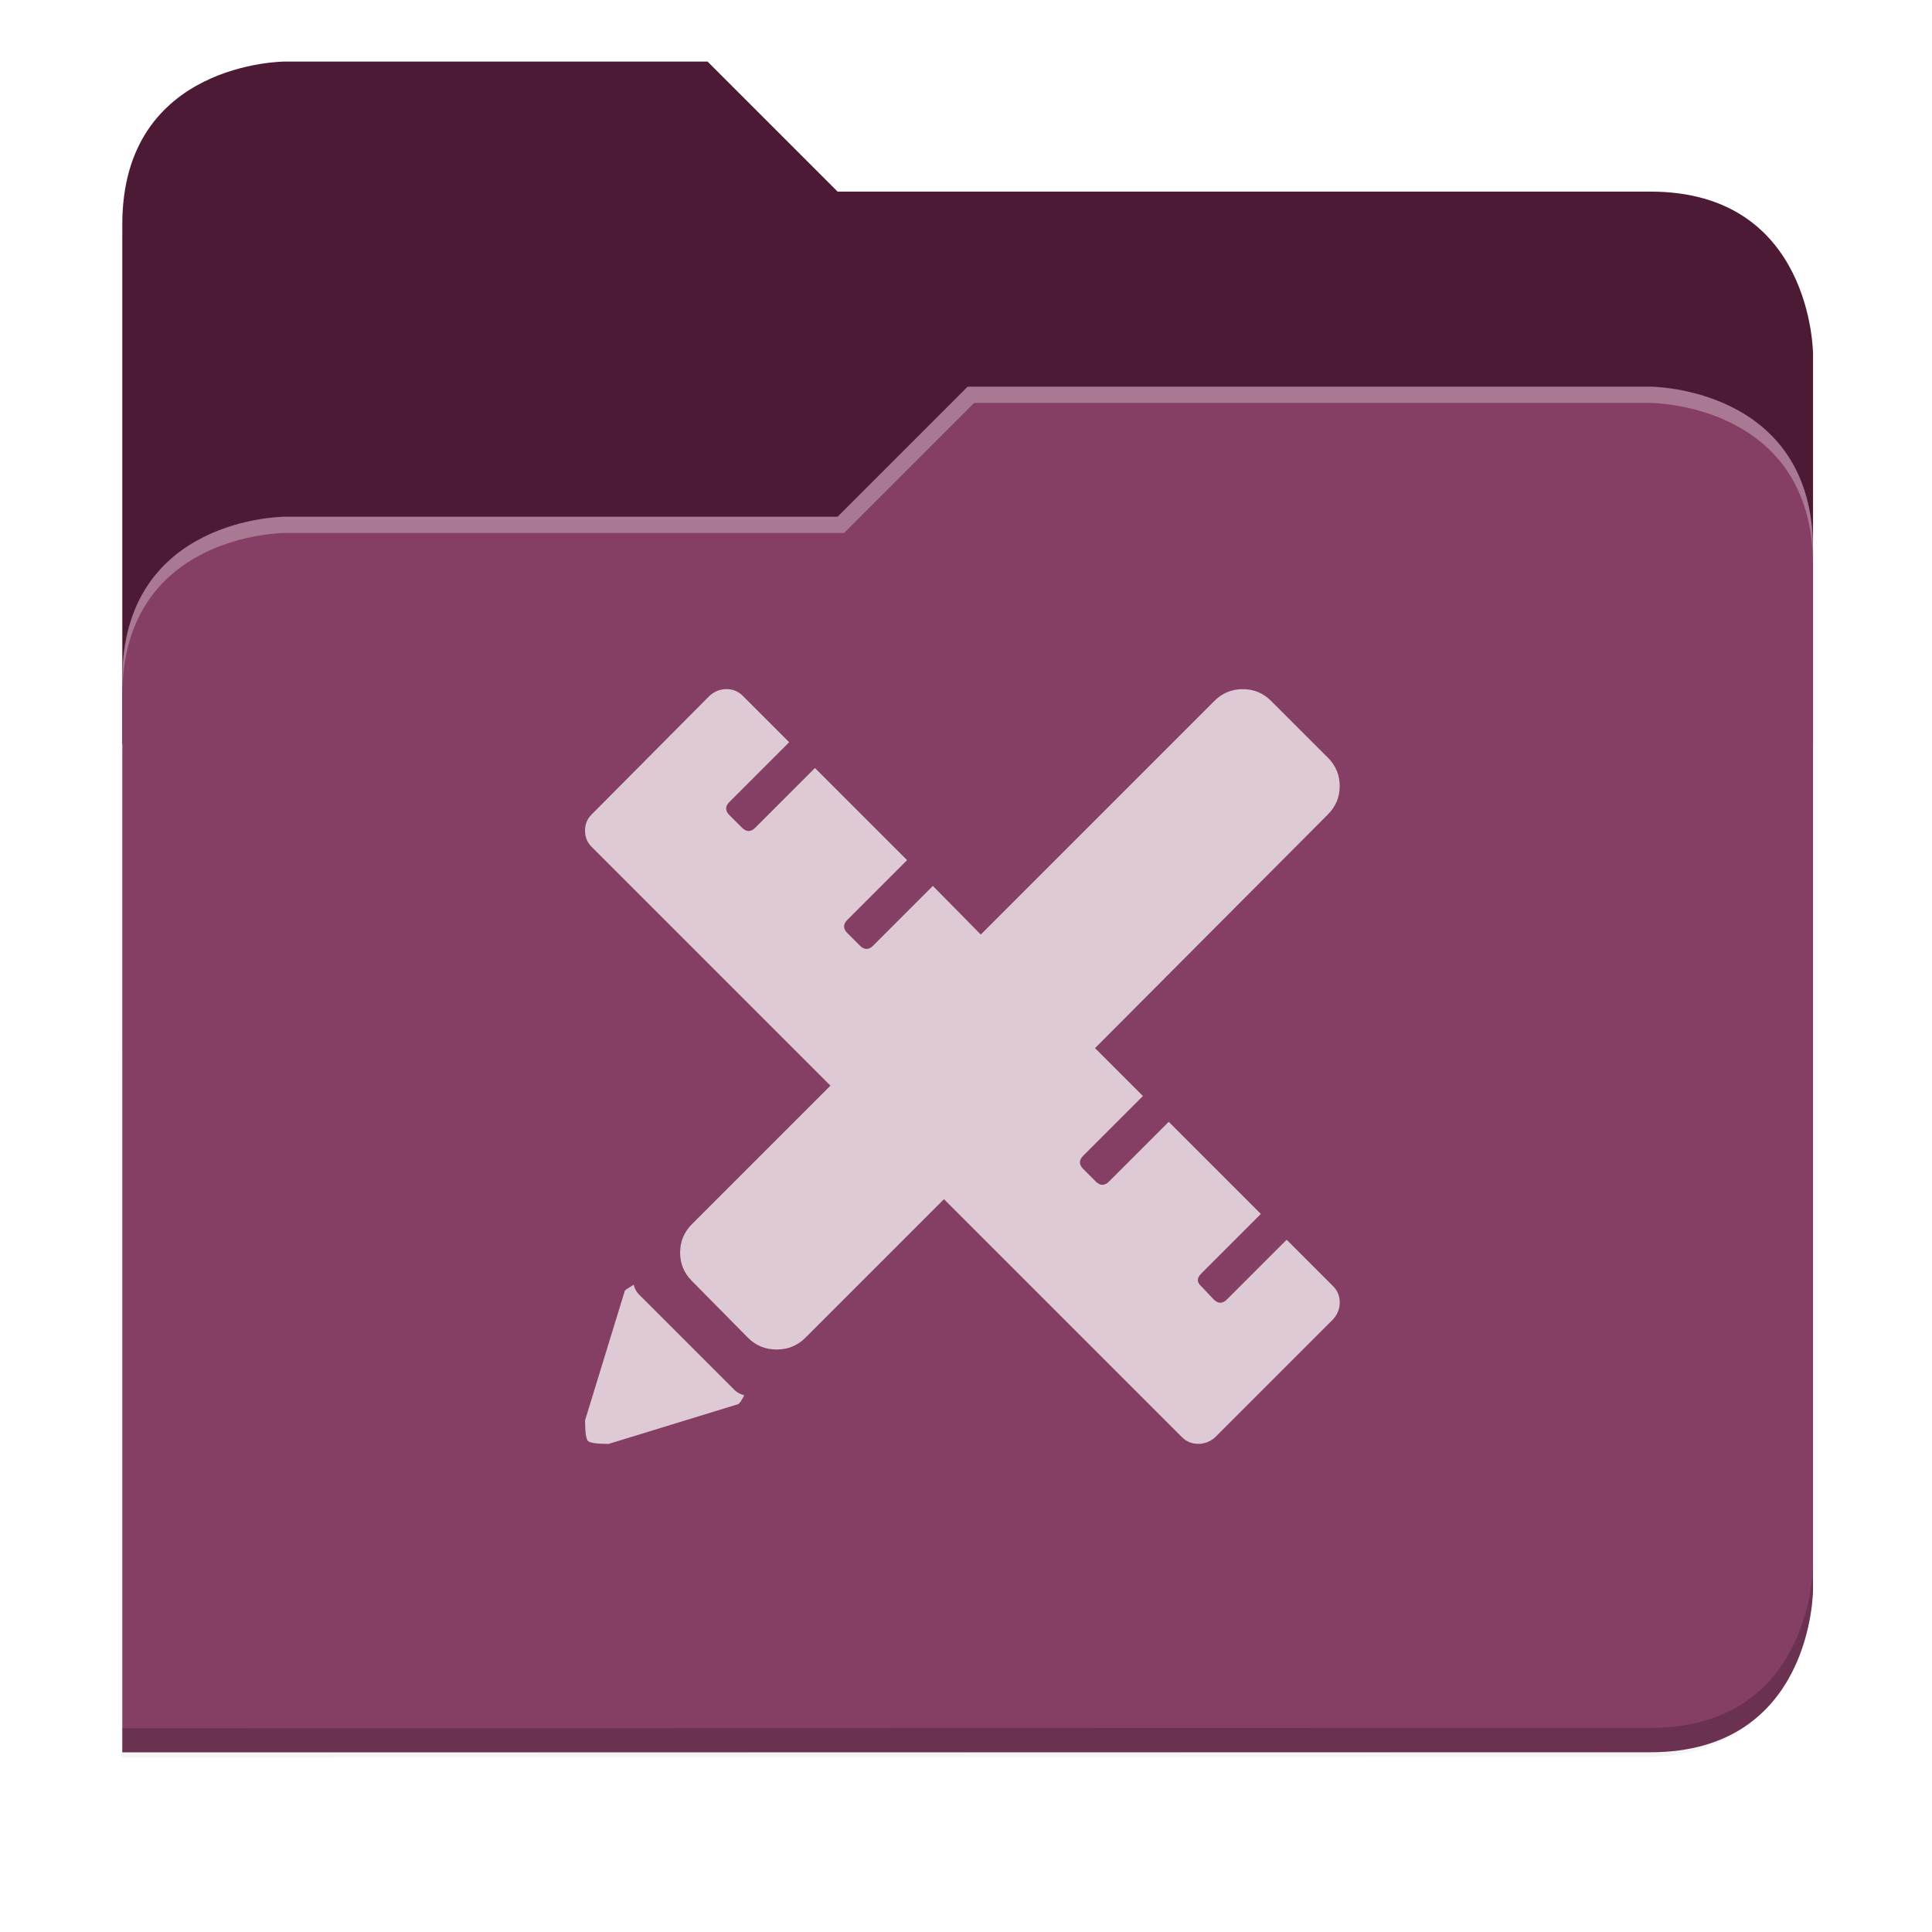 <svg xmlns="http://www.w3.org/2000/svg" xmlns:xlink="http://www.w3.org/1999/xlink" width="256" height="256" version="1.1" viewBox="0 0 67.73 67.73">
 <defs>
  <!-- drop shadow -->
  <filter id="drop_shadow" width="1.024" height="1.024" x="-.01" y="-.01" style="color-interpolation-filters:sRGB">
   <feGaussianBlur id="feGaussianBlur1304" stdDeviation="2.08"/>
  </filter>

  <!-- primary shadow -->
  <clipPath id="primary_shadow_clip" clipPathUnits="userSpaceOnUse">
   <path style="fill:#853e64" d="M 192,-164 H 88 c 0,0 -40,0 -40,40 V 4 h 416 v -96 c 0,0 0,-40 -40,-40 H 224 Z"/>
  </clipPath>
  <filter id="primary_shadow" width="1.217" height="1.269" x="-.11" y="-.13" style="color-interpolation-filters:sRGB">
   <feGaussianBlur id="feGaussianBlur1531" stdDeviation="18.8"/>
  </filter>
 </defs>

 <path id="drop_shadow"        fill="#000"    filter="url(#drop_shadow)"    opacity="0.2" d="m 88,-162 c 0,0 -40,0 -40,40 l -0.035,128 h 0.033 l -0.033,248.094 376.035,-0.094 c 40,0 40,-40 40,-40 v -208 -48 -48 c 0,0 0,-40 -40,-40 h -200 l -32,-32 z" transform="matrix(0.142,0,0,0.142,-2.551,25.525)"/>
 <path id="secondary"          fill="#4c1a35" filter="none"                 opacity="1.0" d="m 24.805,2.158 h -14.818 c 0,0 -5.699,0 -5.699,5.699 v 18.237 h 59.271 v -13.678 c 0,0 0,-5.699 -5.699,-5.699 h -28.496 z"/>
 <path id="primary_shadow"     fill="#000"    filter="url(#primary_shadow)" opacity="0.1" clip-path="url(#primary_shadow_clip)" d="m 256,-80 -32,32 h -136 c 0,0 -40,0 -40,40 v 264 h 376 c 40,0 40,-40 40,-40 v -256 c 0,-40 -40,-40 -40,-40 z" transform="matrix(0.142,0,0,0.142,-2.551,25.525)"/>
 <path id="primary"            fill="#853e64" filter="none"                 opacity="1.0" d="m 33.923,13.556 -4.559,4.559 h -19.377 c 0,0 -5.699,0 -5.699,5.699 v 37.614 h 53.572 c 5.699,0 5.699,-5.699 5.699,-5.699 v -36.474 c 0,-5.699 -5.699,-5.699 -5.699,-5.699 z"/>
 <path id="highlighing_shadow" fill="#000"    filter="none"                 opacity="0.2" d="m 63.559,54.875 c 0,0 0,5.699 -5.699,5.699 l -53.571,0.013 -5.69e-4,0.855 53.572,-0.013 c 5.699,0 5.699,-5.699 5.699,-5.699 z"/>
 <path id="highlighting"       fill="#ffffff" filter="none"                 opacity="0.3" d="m 33.923,13.556 -4.559,4.559 h -19.377 c 0,0 -5.699,0 -5.699,5.699 v 0.57 c 0,-5.699 5.699,-5.699 5.699,-5.699 h 19.604 l 4.559,-4.559 h 23.71 c 0,0 5.699,0 5.699,5.699 v -0.57 c 0,-5.699 -5.699,-5.699 -5.699,-5.699 z"/>
 <path id="design"             fill="#ddcad4" d="m38.389 36.744 1.679 1.679-2.093 2.093c-.155.155-.155.31 0 .465l.439.439c.155.155.31.155.465 0l2.093-2.093 3.23 3.23-2.093 2.093c-.155.155-.155.301 0 .439l.439.465c.155.155.31.155.465 0l2.093-2.093 1.628 1.628c.155.155.233.344.233.568 0 .224-.078.422-.233.594l-4.134 4.134c-.172.155-.37.232-.594.232-.224 0-.414-.078-.568-.232l-8.345-8.345-4.858 4.857c-.275.276-.611.413-1.007.413-.396 0-.732-.138-1.008-.413l-1.964-1.99c-.276-.275-.413-.607-.413-.995 0-.388.138-.719.413-.995l4.857-4.857-8.371-8.371c-.155-.155-.233-.344-.233-.569 0-.224.077-.413.233-.568l4.134-4.16c.172-.155.37-.233.594-.233.224 0 .413.077.568.233l1.628 1.628-2.093 2.093c-.155.155-.155.31 0 .465l.439.439c.155.155.31.155.465 0l2.093-2.093 3.23 3.23-2.093 2.093c-.155.155-.155.31 0 .465l.439.439c.155.155.31.155.465 0l2.093-2.093 1.679 1.705 8.19-8.19c.276-.276.607-.413.995-.413.388 0 .719.138.995.413l1.989 1.989c.276.276.414.607.414.995 0 .388-.138.719-.414.995zm-16.174 8.294c.034.138.095.25.181.336l3.359 3.359c.086.086.198.146.336.181-.086.172-.155.276-.207.31l-4.547 1.395c-.413 0-.655-.034-.723-.103-.069-.069-.103-.31-.103-.724l1.395-4.547c.034-.034.138-.103.31-.207z"/>
</svg>
